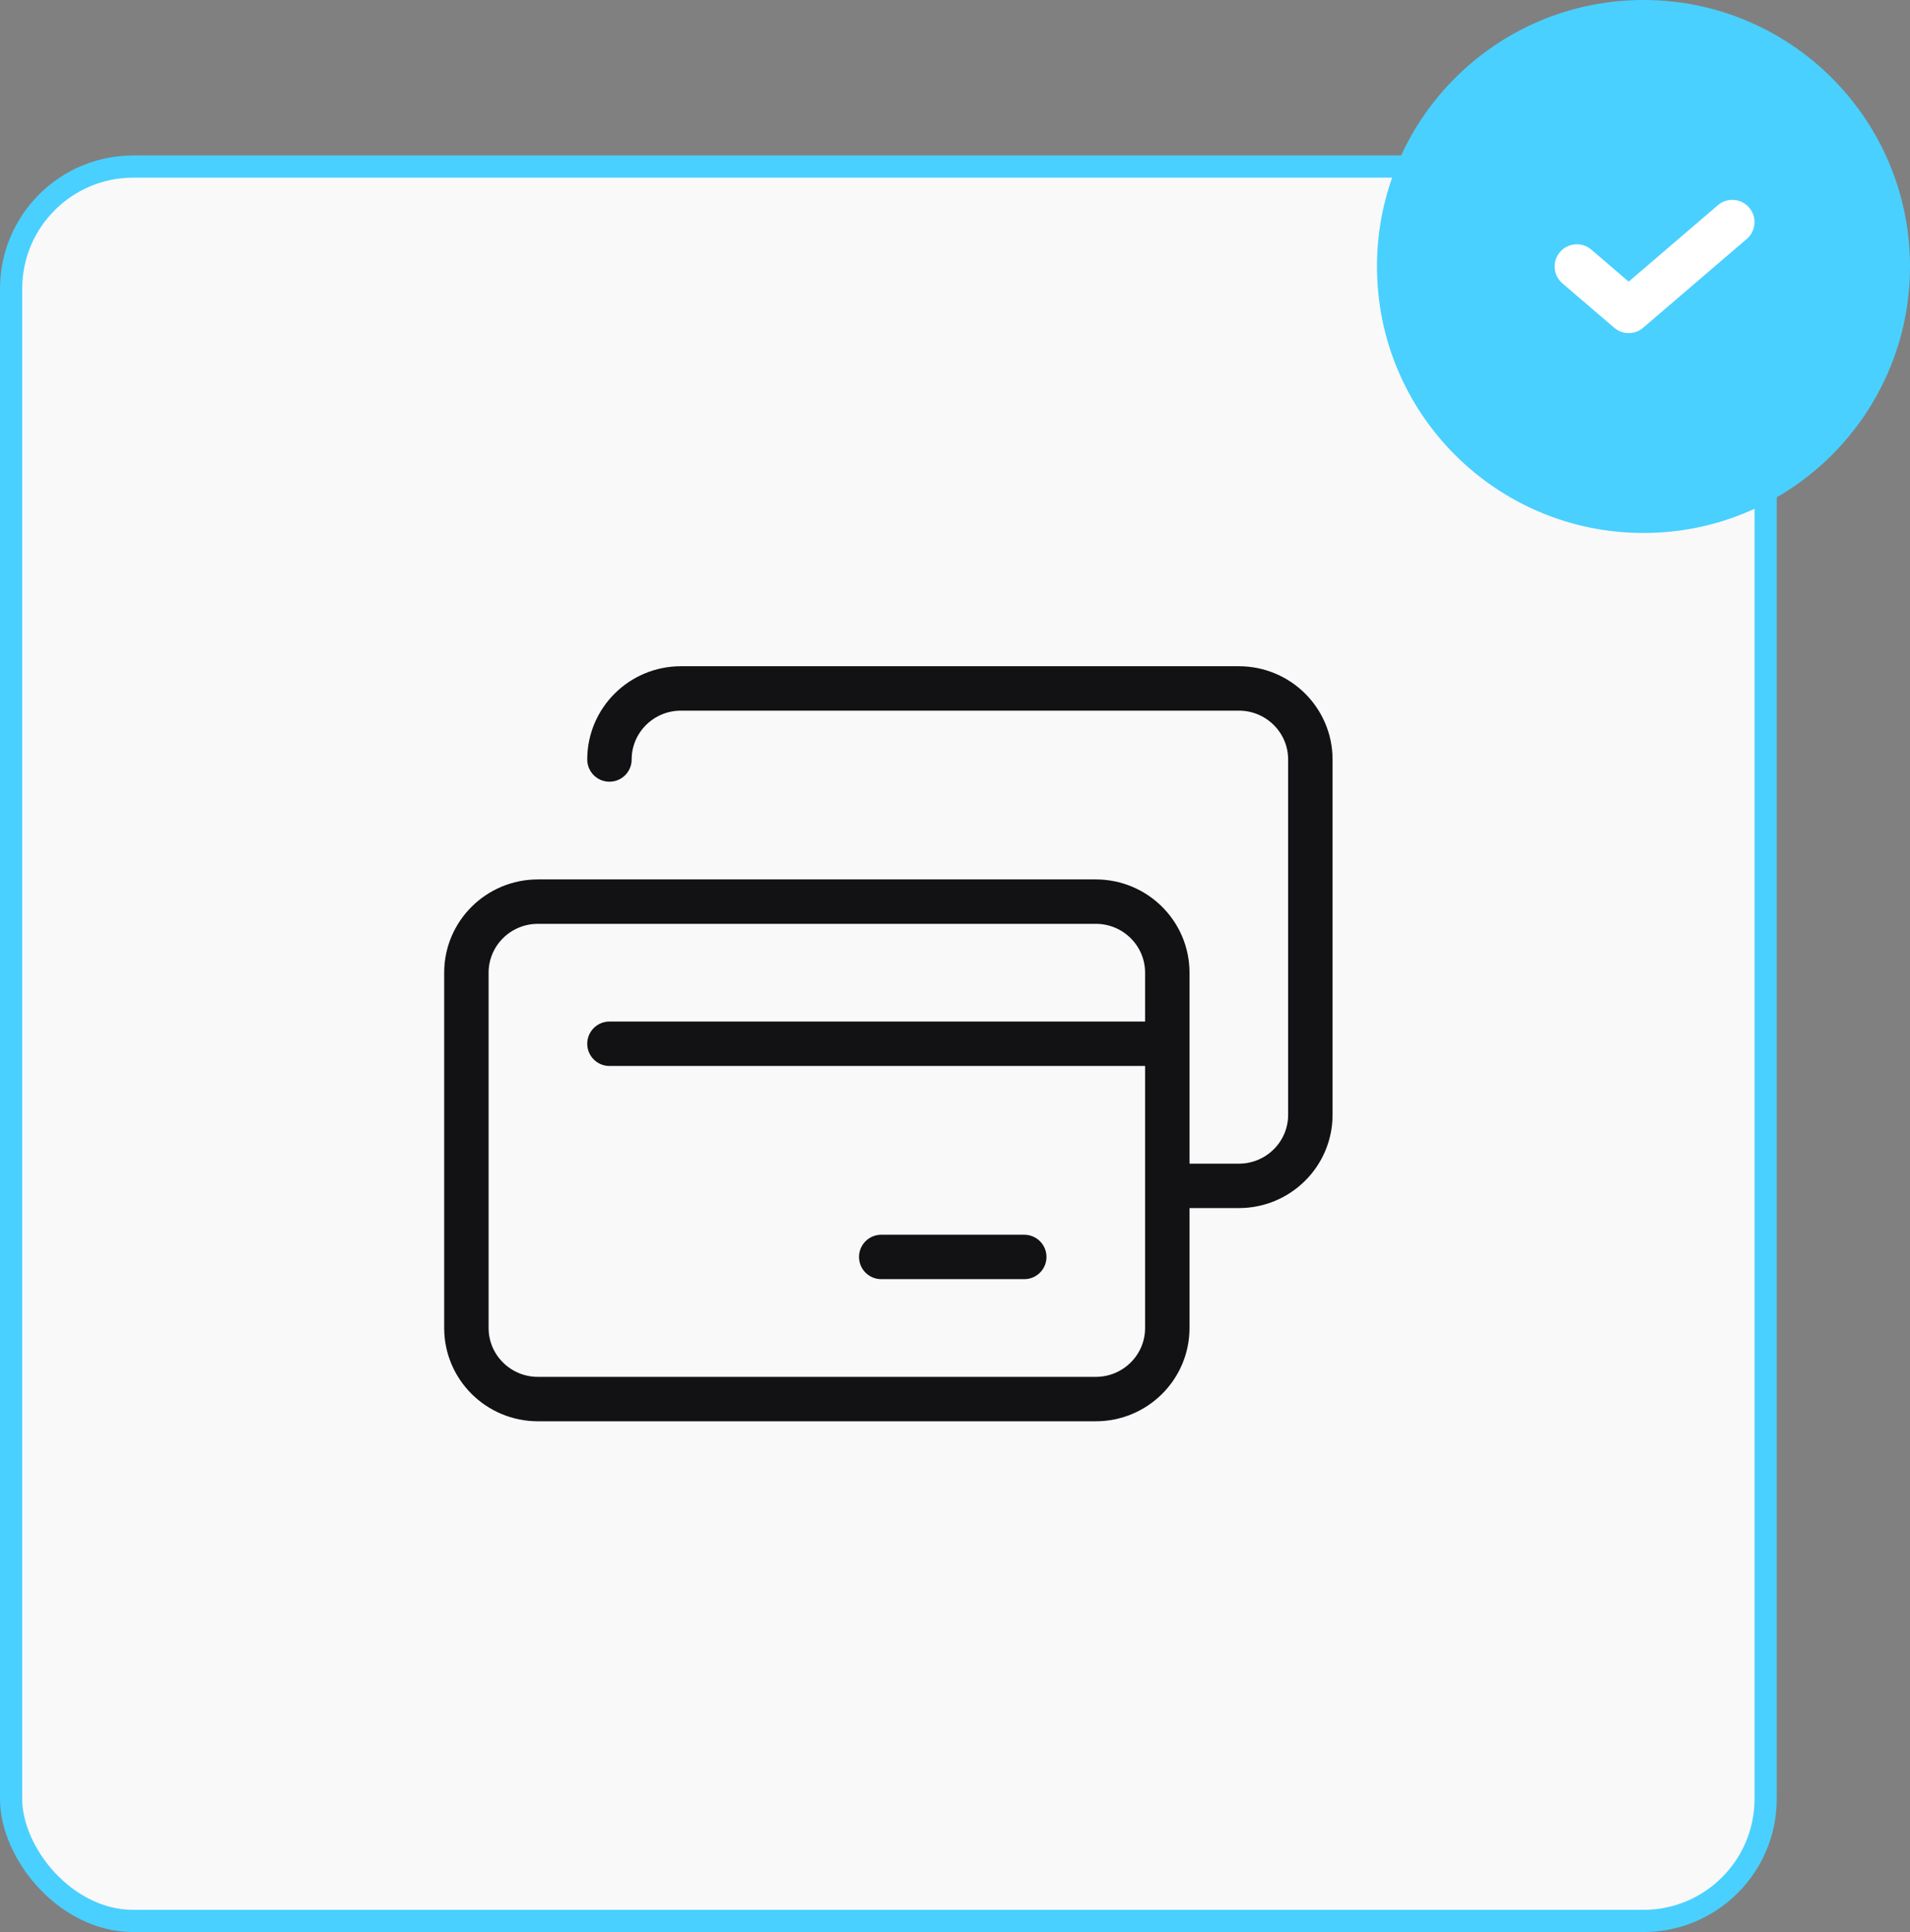 <svg width="86" height="87" viewBox="0 0 86 87" fill="none" xmlns="http://www.w3.org/2000/svg">
<rect x="0" y="0" width="86" height="87" fill="#808080" stroke="none"/>
<rect x="0.5" y="7.5" width="79" height="79" rx="5.5" fill="#F9F9F9" stroke="#49D0FF"/>
<path d="M27.441 34.2C27.441 32.433 28.883 31 30.661 31H55.78C57.558 31 59 32.433 59 34.2V50.2C59 51.967 57.558 53.4 55.78 53.4H52.559M27.441 47H52.559M39.678 56.6H46.119M52.559 59.8C52.559 61.567 51.117 63 49.339 63H24.22C22.442 63 21 61.567 21 59.8V43.8C21 42.033 22.442 40.6 24.22 40.6H49.339C51.117 40.6 52.559 42.033 52.559 43.8V59.8Z" stroke="#121214" stroke-width="2" stroke-miterlimit="10" stroke-linecap="round" stroke-linejoin="round"/>
<circle cx="74" cy="12" r="12" fill="#49D0FF"/>
<path fill-rule="evenodd" clip-rule="evenodd" d="M78.759 9.349C79.119 9.769 79.07 10.4 78.651 10.759L73.984 14.759C73.61 15.08 73.057 15.08 72.683 14.759L70.349 12.759C69.93 12.4 69.881 11.769 70.241 11.349C70.6 10.93 71.231 10.881 71.651 11.241L73.333 12.683L77.349 9.241C77.769 8.881 78.4 8.93 78.759 9.349Z" fill="white"/>
</svg>
